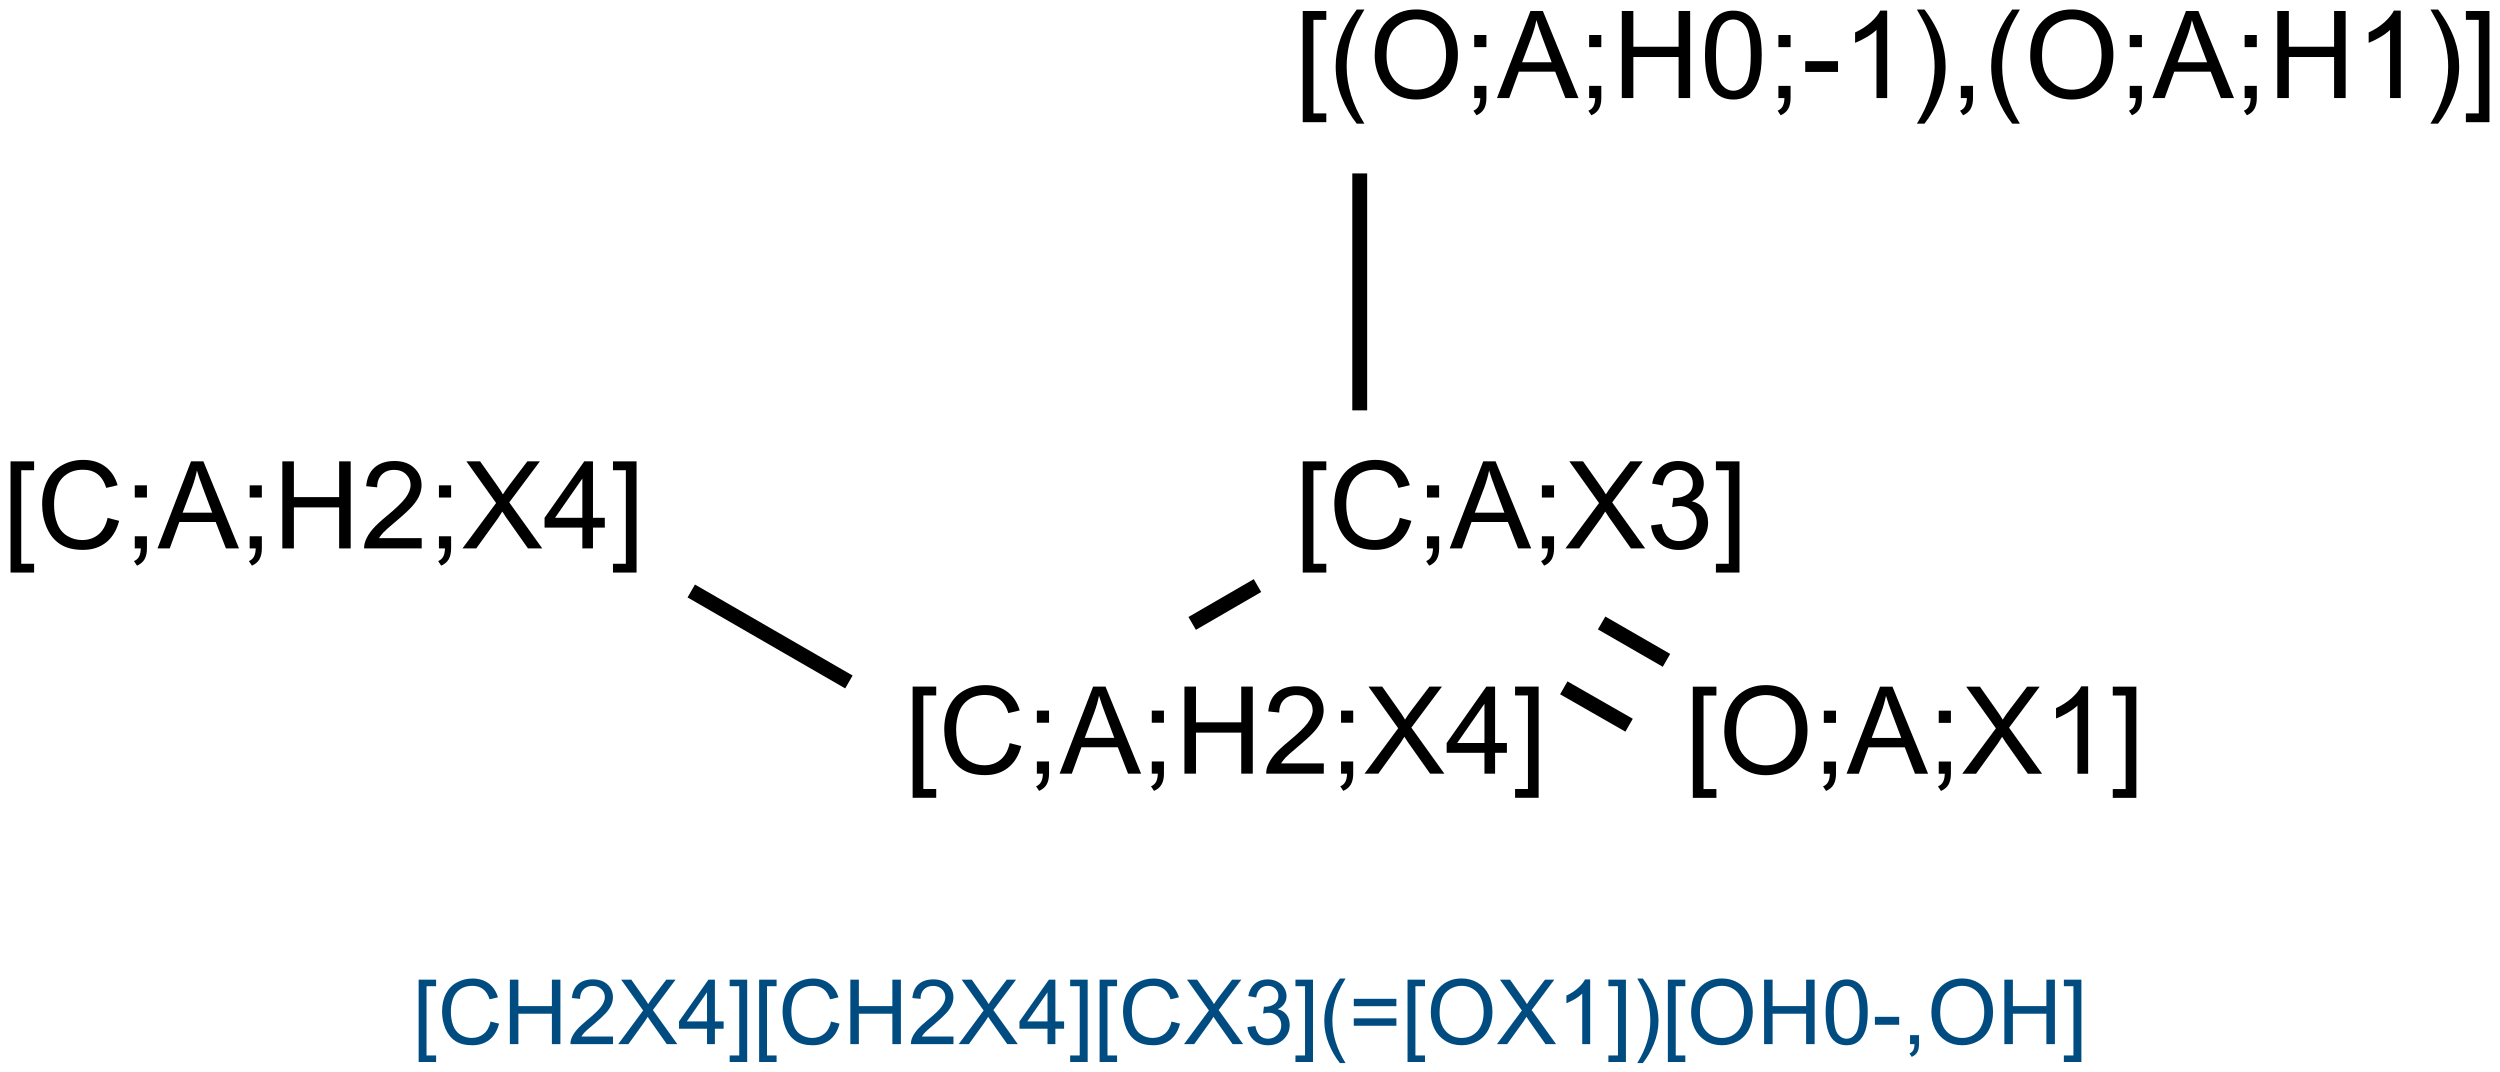 <?xml version="1.0" encoding="UTF-8"?>
<svg xmlns="http://www.w3.org/2000/svg" xmlns:xlink="http://www.w3.org/1999/xlink" width="555pt" height="238pt" viewBox="0 0 555 238" version="1.1">
<defs>
<g>
<symbol overflow="visible" id="glyph0-0">
<path style="stroke:none;" d="M 1.828 5.359 L 1.828 -19.328 L 7.062 -19.328 L 7.062 -17.359 L 4.203 -17.359 L 4.203 3.406 L 7.062 3.406 L 7.062 5.359 Z M 1.828 5.359 "/>
</symbol>
<symbol overflow="visible" id="glyph0-1">
<path style="stroke:none;" d="M 15.875 -6.781 L 18.438 -6.125 C 17.895 -4.031 16.926 -2.43 15.531 -1.328 C 14.145 -0.223 12.441 0.328 10.422 0.328 C 8.336 0.328 6.645 -0.094 5.344 -0.938 C 4.039 -1.789 3.047 -3.02 2.359 -4.625 C 1.68 -6.238 1.344 -7.969 1.344 -9.812 C 1.344 -11.82 1.727 -13.578 2.5 -15.078 C 3.27 -16.578 4.363 -17.711 5.781 -18.484 C 7.195 -19.266 8.758 -19.656 10.469 -19.656 C 12.406 -19.656 14.031 -19.16 15.344 -18.172 C 16.664 -17.191 17.582 -15.812 18.094 -14.031 L 15.578 -13.438 C 15.129 -14.844 14.477 -15.863 13.625 -16.5 C 12.781 -17.145 11.711 -17.469 10.422 -17.469 C 8.93 -17.469 7.688 -17.109 6.688 -16.391 C 5.688 -15.68 4.984 -14.727 4.578 -13.531 C 4.18 -12.332 3.984 -11.098 3.984 -9.828 C 3.984 -8.18 4.223 -6.742 4.703 -5.516 C 5.18 -4.285 5.926 -3.367 6.938 -2.766 C 7.945 -2.16 9.039 -1.859 10.219 -1.859 C 11.645 -1.859 12.852 -2.27 13.844 -3.094 C 14.844 -3.926 15.52 -5.156 15.875 -6.781 Z M 15.875 -6.781 "/>
</symbol>
<symbol overflow="visible" id="glyph0-2">
<path style="stroke:none;" d="M 2.406 -11.297 L 2.406 -14 L 5.109 -14 L 5.109 -11.297 Z M 2.406 0 L 2.406 -2.703 L 5.109 -2.703 L 5.109 0 C 5.109 0.988 4.93 1.789 4.578 2.406 C 4.223 3.02 3.664 3.492 2.906 3.828 L 2.234 2.812 C 2.742 2.594 3.113 2.27 3.344 1.844 C 3.582 1.414 3.719 0.801 3.75 0 Z M 2.406 0 "/>
</symbol>
<symbol overflow="visible" id="glyph0-3">
<path style="stroke:none;" d="M -0.047 0 L 7.391 -19.328 L 10.141 -19.328 L 18.047 0 L 15.141 0 L 12.875 -5.859 L 4.797 -5.859 L 2.672 0 Z M 5.531 -7.938 L 12.094 -7.938 L 10.078 -13.297 C 9.461 -14.922 9.004 -16.254 8.703 -17.297 C 8.453 -16.055 8.102 -14.828 7.656 -13.609 Z M 5.531 -7.938 "/>
</symbol>
<symbol overflow="visible" id="glyph0-4">
<path style="stroke:none;" d="M 2.156 0 L 2.156 -19.328 L 4.719 -19.328 L 4.719 -11.391 L 14.766 -11.391 L 14.766 -19.328 L 17.328 -19.328 L 17.328 0 L 14.766 0 L 14.766 -9.109 L 4.719 -9.109 L 4.719 0 Z M 2.156 0 "/>
</symbol>
<symbol overflow="visible" id="glyph0-5">
<path style="stroke:none;" d="M 13.594 -2.281 L 13.594 0 L 0.812 0 C 0.801 -0.57 0.895 -1.117 1.094 -1.641 C 1.414 -2.516 1.938 -3.375 2.656 -4.219 C 3.375 -5.062 4.41 -6.035 5.766 -7.141 C 7.859 -8.867 9.273 -10.234 10.016 -11.234 C 10.754 -12.242 11.125 -13.195 11.125 -14.094 C 11.125 -15.031 10.785 -15.82 10.109 -16.469 C 9.441 -17.113 8.566 -17.438 7.484 -17.438 C 6.348 -17.438 5.438 -17.094 4.75 -16.406 C 4.062 -15.727 3.711 -14.781 3.703 -13.562 L 1.266 -13.812 C 1.43 -15.633 2.055 -17.02 3.141 -17.969 C 4.234 -18.926 5.703 -19.406 7.547 -19.406 C 9.398 -19.406 10.863 -18.891 11.938 -17.859 C 13.02 -16.836 13.562 -15.566 13.562 -14.047 C 13.562 -13.266 13.398 -12.5 13.078 -11.75 C 12.766 -11.008 12.242 -10.223 11.516 -9.391 C 10.785 -8.566 9.566 -7.438 7.859 -6 C 6.43 -4.801 5.516 -3.988 5.109 -3.562 C 4.711 -3.133 4.379 -2.707 4.109 -2.281 Z M 13.594 -2.281 "/>
</symbol>
<symbol overflow="visible" id="glyph0-6">
<path style="stroke:none;" d="M 0.125 0 L 7.594 -10.078 L 1 -19.328 L 4.047 -19.328 L 7.547 -14.375 C 8.285 -13.344 8.805 -12.551 9.109 -12 C 9.535 -12.695 10.047 -13.43 10.641 -14.203 L 14.531 -19.328 L 17.312 -19.328 L 10.516 -10.219 L 17.844 0 L 14.672 0 L 9.812 -6.891 C 9.539 -7.285 9.258 -7.719 8.969 -8.188 C 8.531 -7.477 8.223 -6.992 8.047 -6.734 L 3.188 0 Z M 0.125 0 "/>
</symbol>
<symbol overflow="visible" id="glyph0-7">
<path style="stroke:none;" d="M 8.734 0 L 8.734 -4.625 L 0.344 -4.625 L 0.344 -6.797 L 9.156 -19.328 L 11.094 -19.328 L 11.094 -6.797 L 13.719 -6.797 L 13.719 -4.625 L 11.094 -4.625 L 11.094 0 Z M 8.734 -6.797 L 8.734 -15.516 L 2.672 -6.797 Z M 8.734 -6.797 "/>
</symbol>
<symbol overflow="visible" id="glyph0-8">
<path style="stroke:none;" d="M 5.75 5.359 L 0.516 5.359 L 0.516 3.406 L 3.375 3.406 L 3.375 -17.359 L 0.516 -17.359 L 0.516 -19.328 L 5.75 -19.328 Z M 5.75 5.359 "/>
</symbol>
<symbol overflow="visible" id="glyph0-9">
<path style="stroke:none;" d="M 1.141 -5.109 L 3.5 -5.422 C 3.781 -4.078 4.242 -3.109 4.891 -2.516 C 5.547 -1.922 6.348 -1.625 7.297 -1.625 C 8.41 -1.625 9.348 -2.008 10.109 -2.781 C 10.879 -3.551 11.266 -4.508 11.266 -5.656 C 11.266 -6.75 10.91 -7.645 10.203 -8.344 C 9.492 -9.051 8.586 -9.406 7.484 -9.406 C 7.035 -9.406 6.477 -9.32 5.812 -9.156 L 6.078 -11.234 C 6.234 -11.211 6.359 -11.203 6.453 -11.203 C 7.461 -11.203 8.375 -11.461 9.188 -11.984 C 10 -12.516 10.406 -13.332 10.406 -14.438 C 10.406 -15.301 10.109 -16.02 9.516 -16.594 C 8.93 -17.164 8.172 -17.453 7.234 -17.453 C 6.316 -17.453 5.551 -17.16 4.938 -16.578 C 4.32 -16.004 3.926 -15.133 3.75 -13.969 L 1.375 -14.391 C 1.664 -15.984 2.32 -17.219 3.344 -18.094 C 4.375 -18.969 5.656 -19.406 7.188 -19.406 C 8.238 -19.406 9.207 -19.176 10.094 -18.719 C 10.988 -18.27 11.672 -17.656 12.141 -16.875 C 12.609 -16.094 12.844 -15.266 12.844 -14.391 C 12.844 -13.547 12.617 -12.781 12.172 -12.094 C 11.723 -11.414 11.055 -10.875 10.172 -10.469 C 11.316 -10.207 12.207 -9.66 12.844 -8.828 C 13.477 -7.992 13.797 -6.953 13.797 -5.703 C 13.797 -4.016 13.176 -2.582 11.938 -1.406 C 10.707 -0.238 9.156 0.344 7.281 0.344 C 5.582 0.344 4.172 -0.16 3.047 -1.172 C 1.93 -2.18 1.297 -3.492 1.141 -5.109 Z M 1.141 -5.109 "/>
</symbol>
<symbol overflow="visible" id="glyph0-10">
<path style="stroke:none;" d="M 1.312 -9.406 C 1.312 -12.613 2.172 -15.125 3.891 -16.938 C 5.609 -18.758 7.832 -19.672 10.562 -19.672 C 12.344 -19.672 13.945 -19.242 15.375 -18.391 C 16.812 -17.535 17.906 -16.344 18.656 -14.812 C 19.406 -13.289 19.781 -11.566 19.781 -9.641 C 19.781 -7.68 19.383 -5.926 18.594 -4.375 C 17.812 -2.832 16.691 -1.66 15.234 -0.859 C 13.785 -0.066 12.223 0.328 10.547 0.328 C 8.723 0.328 7.094 -0.109 5.656 -0.984 C 4.227 -1.867 3.145 -3.07 2.406 -4.594 C 1.676 -6.113 1.312 -7.719 1.312 -9.406 Z M 3.938 -9.375 C 3.938 -7.039 4.562 -5.203 5.812 -3.859 C 7.07 -2.523 8.645 -1.859 10.531 -1.859 C 12.457 -1.859 14.039 -2.535 15.281 -3.891 C 16.531 -5.242 17.156 -7.164 17.156 -9.656 C 17.156 -11.227 16.891 -12.598 16.359 -13.766 C 15.828 -14.941 15.047 -15.852 14.016 -16.5 C 12.992 -17.145 11.848 -17.469 10.578 -17.469 C 8.766 -17.469 7.203 -16.844 5.891 -15.594 C 4.586 -14.352 3.938 -12.281 3.938 -9.375 Z M 3.938 -9.375 "/>
</symbol>
<symbol overflow="visible" id="glyph0-11">
<path style="stroke:none;" d="M 10.062 0 L 7.688 0 L 7.688 -15.125 C 7.113 -14.57 6.363 -14.023 5.438 -13.484 C 4.508 -12.941 3.676 -12.535 2.938 -12.266 L 2.938 -14.562 C 4.27 -15.176 5.43 -15.926 6.422 -16.812 C 7.41 -17.707 8.113 -18.57 8.531 -19.406 L 10.062 -19.406 Z M 10.062 0 "/>
</symbol>
<symbol overflow="visible" id="glyph0-12">
<path style="stroke:none;" d="M 6.312 5.688 C 5 4.031 3.891 2.098 2.984 -0.109 C 2.086 -2.328 1.641 -4.625 1.641 -7 C 1.641 -9.094 1.977 -11.098 2.656 -13.016 C 3.445 -15.234 4.664 -17.445 6.312 -19.656 L 8.016 -19.656 C 6.953 -17.832 6.25 -16.523 5.906 -15.734 C 5.375 -14.523 4.953 -13.258 4.641 -11.938 C 4.266 -10.301 4.078 -8.648 4.078 -6.984 C 4.078 -2.754 5.391 1.469 8.016 5.688 Z M 6.312 5.688 "/>
</symbol>
<symbol overflow="visible" id="glyph0-13">
<path style="stroke:none;" d="M 1.125 -9.531 C 1.125 -11.812 1.359 -13.648 1.828 -15.047 C 2.297 -16.441 2.992 -17.516 3.922 -18.266 C 4.848 -19.023 6.016 -19.406 7.422 -19.406 C 8.461 -19.406 9.375 -19.195 10.156 -18.781 C 10.938 -18.363 11.582 -17.758 12.094 -16.969 C 12.602 -16.188 13 -15.227 13.281 -14.094 C 13.57 -12.969 13.719 -11.445 13.719 -9.531 C 13.719 -7.258 13.484 -5.426 13.016 -4.031 C 12.555 -2.645 11.863 -1.57 10.938 -0.812 C 10.008 -0.051 8.836 0.328 7.422 0.328 C 5.555 0.328 4.094 -0.336 3.031 -1.672 C 1.758 -3.285 1.125 -5.906 1.125 -9.531 Z M 3.562 -9.531 C 3.562 -6.352 3.93 -4.238 4.672 -3.188 C 5.41 -2.145 6.328 -1.625 7.422 -1.625 C 8.516 -1.625 9.43 -2.148 10.172 -3.203 C 10.91 -4.254 11.281 -6.363 11.281 -9.531 C 11.281 -12.707 10.91 -14.816 10.172 -15.859 C 9.43 -16.91 8.504 -17.438 7.391 -17.438 C 6.305 -17.438 5.438 -16.977 4.781 -16.062 C 3.969 -14.883 3.562 -12.707 3.562 -9.531 Z M 3.562 -9.531 "/>
</symbol>
<symbol overflow="visible" id="glyph0-14">
<path style="stroke:none;" d="M 0.859 -5.797 L 0.859 -8.188 L 8.141 -8.188 L 8.141 -5.797 Z M 0.859 -5.797 "/>
</symbol>
<symbol overflow="visible" id="glyph0-15">
<path style="stroke:none;" d="M 3.328 5.688 L 1.641 5.688 C 4.266 1.469 5.578 -2.754 5.578 -6.984 C 5.578 -8.641 5.391 -10.281 5.016 -11.906 C 4.711 -13.219 4.289 -14.484 3.75 -15.703 C 3.414 -16.492 2.711 -17.812 1.641 -19.656 L 3.328 -19.656 C 4.984 -17.445 6.207 -15.234 7 -13.016 C 7.676 -11.098 8.016 -9.094 8.016 -7 C 8.016 -4.625 7.555 -2.328 6.641 -0.109 C 5.734 2.098 4.629 4.031 3.328 5.688 Z M 3.328 5.688 "/>
</symbol>
<symbol overflow="visible" id="glyph0-16">
<path style="stroke:none;" d="M 2.406 0 L 2.406 -2.703 L 5.109 -2.703 L 5.109 0 C 5.109 0.988 4.93 1.789 4.578 2.406 C 4.223 3.02 3.664 3.492 2.906 3.828 L 2.234 2.812 C 2.742 2.594 3.113 2.27 3.344 1.844 C 3.582 1.414 3.719 0.801 3.75 0 Z M 2.406 0 "/>
</symbol>
<symbol overflow="visible" id="glyph1-0">
<path style="stroke:none;" d="M 1.359 3.969 L 1.359 -14.312 L 5.234 -14.312 L 5.234 -12.859 L 3.109 -12.859 L 3.109 2.516 L 5.234 2.516 L 5.234 3.969 Z M 1.359 3.969 "/>
</symbol>
<symbol overflow="visible" id="glyph1-1">
<path style="stroke:none;" d="M 11.766 -5.016 L 13.656 -4.547 C 13.258 -2.984 12.547 -1.789 11.516 -0.969 C 10.484 -0.156 9.219 0.25 7.719 0.25 C 6.176 0.25 4.922 -0.062 3.953 -0.688 C 2.992 -1.32 2.258 -2.234 1.75 -3.422 C 1.25 -4.617 1 -5.898 1 -7.266 C 1 -8.754 1.281 -10.051 1.844 -11.156 C 2.414 -12.27 3.227 -13.113 4.281 -13.688 C 5.332 -14.27 6.488 -14.562 7.75 -14.562 C 9.188 -14.562 10.391 -14.195 11.359 -13.469 C 12.336 -12.738 13.02 -11.711 13.406 -10.391 L 11.547 -9.953 C 11.211 -10.992 10.727 -11.75 10.094 -12.219 C 9.469 -12.695 8.676 -12.938 7.719 -12.938 C 6.613 -12.938 5.691 -12.672 4.953 -12.141 C 4.211 -11.617 3.691 -10.91 3.391 -10.016 C 3.098 -9.129 2.953 -8.219 2.953 -7.281 C 2.953 -6.062 3.129 -4.992 3.484 -4.078 C 3.836 -3.172 4.391 -2.492 5.141 -2.047 C 5.891 -1.598 6.695 -1.375 7.562 -1.375 C 8.625 -1.375 9.523 -1.68 10.266 -2.297 C 11.004 -2.91 11.504 -3.816 11.766 -5.016 Z M 11.766 -5.016 "/>
</symbol>
<symbol overflow="visible" id="glyph1-2">
<path style="stroke:none;" d="M 1.609 0 L 1.609 -14.312 L 3.5 -14.312 L 3.5 -8.438 L 10.938 -8.438 L 10.938 -14.312 L 12.828 -14.312 L 12.828 0 L 10.938 0 L 10.938 -6.75 L 3.5 -6.75 L 3.5 0 Z M 1.609 0 "/>
</symbol>
<symbol overflow="visible" id="glyph1-3">
<path style="stroke:none;" d="M 10.062 -1.688 L 10.062 0 L 0.609 0 C 0.598 -0.426 0.664 -0.832 0.812 -1.219 C 1.051 -1.863 1.438 -2.5 1.969 -3.125 C 2.5 -3.75 3.266 -4.473 4.266 -5.297 C 5.828 -6.566 6.879 -7.57 7.422 -8.312 C 7.973 -9.062 8.25 -9.77 8.25 -10.438 C 8.25 -11.133 8 -11.723 7.5 -12.203 C 7 -12.68 6.348 -12.922 5.547 -12.922 C 4.703 -12.922 4.023 -12.664 3.516 -12.156 C 3.004 -11.645 2.75 -10.941 2.75 -10.047 L 0.938 -10.234 C 1.062 -11.578 1.523 -12.602 2.328 -13.312 C 3.141 -14.02 4.227 -14.375 5.594 -14.375 C 6.957 -14.375 8.039 -13.992 8.844 -13.234 C 9.645 -12.473 10.047 -11.531 10.047 -10.406 C 10.047 -9.832 9.926 -9.266 9.688 -8.703 C 9.457 -8.148 9.07 -7.566 8.531 -6.953 C 7.988 -6.348 7.086 -5.508 5.828 -4.438 C 4.766 -3.551 4.082 -2.953 3.781 -2.641 C 3.488 -2.328 3.242 -2.008 3.047 -1.688 Z M 10.062 -1.688 "/>
</symbol>
<symbol overflow="visible" id="glyph1-4">
<path style="stroke:none;" d="M 0.094 0 L 5.625 -7.469 L 0.75 -14.312 L 3 -14.312 L 5.594 -10.641 C 6.133 -9.879 6.52 -9.297 6.75 -8.891 C 7.07 -9.41 7.445 -9.953 7.875 -10.516 L 10.766 -14.312 L 12.828 -14.312 L 7.797 -7.562 L 13.219 0 L 10.875 0 L 7.266 -5.109 C 7.066 -5.398 6.859 -5.719 6.641 -6.062 C 6.316 -5.539 6.086 -5.18 5.953 -4.984 L 2.359 0 Z M 0.094 0 "/>
</symbol>
<symbol overflow="visible" id="glyph1-5">
<path style="stroke:none;" d="M 6.469 0 L 6.469 -3.422 L 0.25 -3.422 L 0.25 -5.047 L 6.781 -14.312 L 8.219 -14.312 L 8.219 -5.047 L 10.156 -5.047 L 10.156 -3.422 L 8.219 -3.422 L 8.219 0 Z M 6.469 -5.047 L 6.469 -11.5 L 1.984 -5.047 Z M 6.469 -5.047 "/>
</symbol>
<symbol overflow="visible" id="glyph1-6">
<path style="stroke:none;" d="M 4.266 3.969 L 0.375 3.969 L 0.375 2.516 L 2.5 2.516 L 2.5 -12.859 L 0.375 -12.859 L 0.375 -14.312 L 4.266 -14.312 Z M 4.266 3.969 "/>
</symbol>
<symbol overflow="visible" id="glyph1-7">
<path style="stroke:none;" d="M 0.844 -3.781 L 2.594 -4.016 C 2.801 -3.016 3.145 -2.297 3.625 -1.859 C 4.113 -1.422 4.707 -1.203 5.406 -1.203 C 6.227 -1.203 6.922 -1.488 7.484 -2.062 C 8.055 -2.633 8.344 -3.344 8.344 -4.188 C 8.344 -5 8.078 -5.664 7.547 -6.188 C 7.023 -6.707 6.359 -6.969 5.547 -6.969 C 5.211 -6.969 4.801 -6.906 4.312 -6.781 L 4.5 -8.328 C 4.613 -8.305 4.707 -8.297 4.781 -8.297 C 5.531 -8.297 6.203 -8.488 6.797 -8.875 C 7.398 -9.27 7.703 -9.875 7.703 -10.688 C 7.703 -11.332 7.484 -11.867 7.047 -12.297 C 6.609 -12.723 6.047 -12.938 5.359 -12.938 C 4.68 -12.938 4.113 -12.719 3.656 -12.281 C 3.195 -11.852 2.906 -11.211 2.781 -10.359 L 1.016 -10.672 C 1.234 -11.848 1.723 -12.758 2.484 -13.406 C 3.242 -14.051 4.191 -14.375 5.328 -14.375 C 6.109 -14.375 6.828 -14.207 7.484 -13.875 C 8.141 -13.539 8.641 -13.082 8.984 -12.5 C 9.336 -11.914 9.516 -11.301 9.516 -10.656 C 9.516 -10.039 9.348 -9.477 9.016 -8.969 C 8.68 -8.457 8.191 -8.051 7.547 -7.75 C 8.391 -7.562 9.047 -7.156 9.516 -6.531 C 9.984 -5.914 10.219 -5.148 10.219 -4.234 C 10.219 -2.984 9.758 -1.922 8.844 -1.047 C 7.938 -0.18 6.785 0.25 5.391 0.25 C 4.129 0.25 3.082 -0.125 2.25 -0.875 C 1.426 -1.625 0.957 -2.594 0.844 -3.781 Z M 0.844 -3.781 "/>
</symbol>
<symbol overflow="visible" id="glyph1-8">
<path style="stroke:none;" d="M 4.672 4.203 C 3.703 2.984 2.883 1.555 2.219 -0.078 C 1.551 -1.723 1.219 -3.426 1.219 -5.188 C 1.219 -6.738 1.469 -8.223 1.969 -9.641 C 2.551 -11.285 3.453 -12.926 4.672 -14.562 L 5.938 -14.562 C 5.145 -13.207 4.625 -12.238 4.375 -11.656 C 3.977 -10.758 3.664 -9.82 3.438 -8.844 C 3.156 -7.625 3.016 -6.398 3.016 -5.172 C 3.016 -2.047 3.988 1.078 5.938 4.203 Z M 4.672 4.203 "/>
</symbol>
<symbol overflow="visible" id="glyph1-9">
<path style="stroke:none;" d="M 10.562 -8.422 L 1.109 -8.422 L 1.109 -10.062 L 10.562 -10.062 Z M 10.562 -4.078 L 1.109 -4.078 L 1.109 -5.719 L 10.562 -5.719 Z M 10.562 -4.078 "/>
</symbol>
<symbol overflow="visible" id="glyph1-10">
<path style="stroke:none;" d="M 0.969 -6.969 C 0.969 -9.344 1.602 -11.203 2.875 -12.547 C 4.156 -13.898 5.805 -14.578 7.828 -14.578 C 9.148 -14.578 10.336 -14.258 11.391 -13.625 C 12.453 -12.988 13.258 -12.102 13.812 -10.969 C 14.375 -9.844 14.656 -8.566 14.656 -7.141 C 14.656 -5.691 14.363 -4.395 13.781 -3.25 C 13.195 -2.102 12.363 -1.234 11.281 -0.641 C 10.207 -0.047 9.051 0.25 7.812 0.25 C 6.469 0.25 5.266 -0.07 4.203 -0.719 C 3.141 -1.375 2.332 -2.266 1.781 -3.391 C 1.238 -4.523 0.969 -5.719 0.969 -6.969 Z M 2.922 -6.938 C 2.922 -5.219 3.383 -3.859 4.312 -2.859 C 5.238 -1.867 6.398 -1.375 7.797 -1.375 C 9.223 -1.375 10.395 -1.875 11.312 -2.875 C 12.238 -3.883 12.703 -5.312 12.703 -7.156 C 12.703 -8.312 12.504 -9.32 12.109 -10.188 C 11.723 -11.062 11.148 -11.738 10.391 -12.219 C 9.629 -12.695 8.773 -12.938 7.828 -12.938 C 6.492 -12.938 5.344 -12.473 4.375 -11.547 C 3.406 -10.629 2.922 -9.094 2.922 -6.938 Z M 2.922 -6.938 "/>
</symbol>
<symbol overflow="visible" id="glyph1-11">
<path style="stroke:none;" d="M 7.453 0 L 5.688 0 L 5.688 -11.203 C 5.27 -10.797 4.719 -10.391 4.031 -9.984 C 3.344 -9.586 2.723 -9.285 2.172 -9.078 L 2.172 -10.781 C 3.16 -11.238 4.02 -11.797 4.75 -12.453 C 5.488 -13.117 6.008 -13.758 6.312 -14.375 L 7.453 -14.375 Z M 7.453 0 "/>
</symbol>
<symbol overflow="visible" id="glyph1-12">
<path style="stroke:none;" d="M 2.469 4.203 L 1.219 4.203 C 3.156 1.078 4.125 -2.047 4.125 -5.172 C 4.125 -6.398 3.988 -7.613 3.719 -8.812 C 3.488 -9.789 3.176 -10.727 2.781 -11.625 C 2.531 -12.219 2.008 -13.195 1.219 -14.562 L 2.469 -14.562 C 3.695 -12.926 4.602 -11.285 5.188 -9.641 C 5.688 -8.223 5.938 -6.738 5.938 -5.188 C 5.938 -3.426 5.598 -1.723 4.922 -0.078 C 4.254 1.555 3.438 2.984 2.469 4.203 Z M 2.469 4.203 "/>
</symbol>
<symbol overflow="visible" id="glyph1-13">
<path style="stroke:none;" d="M 0.828 -7.062 C 0.828 -8.75 1 -10.109 1.344 -11.141 C 1.695 -12.18 2.219 -12.977 2.906 -13.531 C 3.594 -14.094 4.457 -14.375 5.5 -14.375 C 6.27 -14.375 6.941 -14.219 7.516 -13.906 C 8.098 -13.602 8.578 -13.16 8.953 -12.578 C 9.328 -11.992 9.625 -11.281 9.844 -10.438 C 10.062 -9.602 10.172 -8.477 10.172 -7.062 C 10.172 -5.383 9.992 -4.031 9.641 -3 C 9.297 -1.969 8.781 -1.164 8.094 -0.594 C 7.414 -0.031 6.551 0.25 5.5 0.25 C 4.113 0.25 3.031 -0.242 2.25 -1.234 C 1.301 -2.43 0.828 -4.375 0.828 -7.062 Z M 2.641 -7.062 C 2.641 -4.707 2.91 -3.141 3.453 -2.359 C 4.004 -1.586 4.688 -1.203 5.5 -1.203 C 6.301 -1.203 6.977 -1.594 7.531 -2.375 C 8.082 -3.156 8.359 -4.719 8.359 -7.062 C 8.359 -9.414 8.082 -10.977 7.531 -11.75 C 6.977 -12.531 6.297 -12.922 5.484 -12.922 C 4.672 -12.922 4.023 -12.578 3.547 -11.891 C 2.941 -11.023 2.641 -9.414 2.641 -7.062 Z M 2.641 -7.062 "/>
</symbol>
<symbol overflow="visible" id="glyph1-14">
<path style="stroke:none;" d="M 0.641 -4.297 L 0.641 -6.062 L 6.031 -6.062 L 6.031 -4.297 Z M 0.641 -4.297 "/>
</symbol>
<symbol overflow="visible" id="glyph1-15">
<path style="stroke:none;" d="M 1.781 0 L 1.781 -2 L 3.781 -2 L 3.781 0 C 3.781 0.738 3.648 1.332 3.391 1.781 C 3.129 2.238 2.719 2.586 2.156 2.828 L 1.656 2.078 C 2.031 1.922 2.305 1.68 2.484 1.359 C 2.66 1.047 2.758 0.594 2.781 0 Z M 1.781 0 "/>
</symbol>
</g>
</defs>
<g id="surface1210">
<rect x="0" y="0" width="555" height="238" style="fill:rgb(100%,100%,100%);fill-opacity:1;stroke:none;"/>
<g style="fill:rgb(0%,0%,0%);fill-opacity:1;">
  <use xlink:href="#glyph0-0" x="0.512" y="121.75"/>
  <use xlink:href="#glyph0-1" x="8.013" y="121.75"/>
  <use xlink:href="#glyph0-2" x="27.512" y="121.75"/>
  <use xlink:href="#glyph0-3" x="35.013" y="121.75"/>
  <use xlink:href="#glyph0-2" x="53.022" y="121.75"/>
  <use xlink:href="#glyph0-4" x="60.523" y="121.75"/>
  <use xlink:href="#glyph0-5" x="80.022" y="121.75"/>
  <use xlink:href="#glyph0-2" x="95.038" y="121.75"/>
  <use xlink:href="#glyph0-6" x="102.54" y="121.75"/>
  <use xlink:href="#glyph0-7" x="120.548" y="121.75"/>
  <use xlink:href="#glyph0-8" x="135.564" y="121.75"/>
</g>
<g style="fill:rgb(0%,0%,0%);fill-opacity:1;">
  <use xlink:href="#glyph0-0" x="200.777" y="171.75"/>
  <use xlink:href="#glyph0-1" x="208.279" y="171.75"/>
  <use xlink:href="#glyph0-2" x="227.777" y="171.75"/>
  <use xlink:href="#glyph0-3" x="235.279" y="171.75"/>
  <use xlink:href="#glyph0-2" x="253.288" y="171.75"/>
  <use xlink:href="#glyph0-4" x="260.789" y="171.75"/>
  <use xlink:href="#glyph0-5" x="280.288" y="171.75"/>
  <use xlink:href="#glyph0-2" x="295.304" y="171.75"/>
  <use xlink:href="#glyph0-6" x="302.805" y="171.75"/>
  <use xlink:href="#glyph0-7" x="320.814" y="171.75"/>
  <use xlink:href="#glyph0-8" x="335.83" y="171.75"/>
</g>
<g style="fill:rgb(0%,0%,0%);fill-opacity:1;">
  <use xlink:href="#glyph0-0" x="287.379" y="121.75"/>
  <use xlink:href="#glyph0-1" x="294.88" y="121.75"/>
  <use xlink:href="#glyph0-2" x="314.379" y="121.75"/>
  <use xlink:href="#glyph0-3" x="321.88" y="121.75"/>
  <use xlink:href="#glyph0-2" x="339.889" y="121.75"/>
  <use xlink:href="#glyph0-6" x="347.391" y="121.75"/>
  <use xlink:href="#glyph0-9" x="365.399" y="121.75"/>
  <use xlink:href="#glyph0-8" x="380.416" y="121.75"/>
</g>
<g style="fill:rgb(0%,0%,0%);fill-opacity:1;">
  <use xlink:href="#glyph0-0" x="373.98" y="171.766"/>
  <use xlink:href="#glyph0-10" x="381.482" y="171.766"/>
  <use xlink:href="#glyph0-2" x="402.483" y="171.766"/>
  <use xlink:href="#glyph0-3" x="409.985" y="171.766"/>
  <use xlink:href="#glyph0-2" x="427.994" y="171.766"/>
  <use xlink:href="#glyph0-6" x="435.495" y="171.766"/>
  <use xlink:href="#glyph0-11" x="453.504" y="171.766"/>
  <use xlink:href="#glyph0-8" x="468.52" y="171.766"/>
</g>
<g style="fill:rgb(0%,0%,0%);fill-opacity:1;">
  <use xlink:href="#glyph0-0" x="287.379" y="21.766"/>
  <use xlink:href="#glyph0-12" x="294.88" y="21.766"/>
  <use xlink:href="#glyph0-10" x="303.872" y="21.766"/>
  <use xlink:href="#glyph0-2" x="324.873" y="21.766"/>
  <use xlink:href="#glyph0-3" x="332.375" y="21.766"/>
  <use xlink:href="#glyph0-2" x="350.383" y="21.766"/>
  <use xlink:href="#glyph0-4" x="357.885" y="21.766"/>
  <use xlink:href="#glyph0-13" x="377.383" y="21.766"/>
  <use xlink:href="#glyph0-2" x="392.399" y="21.766"/>
  <use xlink:href="#glyph0-14" x="399.901" y="21.766"/>
  <use xlink:href="#glyph0-11" x="408.892" y="21.766"/>
  <use xlink:href="#glyph0-15" x="423.908" y="21.766"/>
  <use xlink:href="#glyph0-16" x="432.899" y="21.766"/>
  <use xlink:href="#glyph0-12" x="440.401" y="21.766"/>
  <use xlink:href="#glyph0-10" x="449.392" y="21.766"/>
  <use xlink:href="#glyph0-2" x="470.394" y="21.766"/>
  <use xlink:href="#glyph0-3" x="477.895" y="21.766"/>
  <use xlink:href="#glyph0-2" x="495.904" y="21.766"/>
  <use xlink:href="#glyph0-4" x="503.405" y="21.766"/>
  <use xlink:href="#glyph0-11" x="522.904" y="21.766"/>
  <use xlink:href="#glyph0-15" x="537.92" y="21.766"/>
  <use xlink:href="#glyph0-8" x="546.911" y="21.766"/>
</g>
<path style="fill:none;stroke-width:0.033;stroke-linecap:butt;stroke-linejoin:miter;stroke:rgb(0%,0%,0%);stroke-opacity:1;stroke-miterlimit:10;" d="M 0.248 1.143 L 0.598 1.345 " transform="matrix(100,0,0,100,128.66,16.899)"/>
<path style="fill:none;stroke-width:0.033;stroke-linecap:butt;stroke-linejoin:miter;stroke:rgb(0%,0%,0%);stroke-opacity:1;stroke-miterlimit:10;" d="M 1.36 1.215 L 1.505 1.131 " transform="matrix(100,0,0,100,128.66,16.899)"/>
<path style="fill:none;stroke-width:0.033;stroke-linecap:butt;stroke-linejoin:miter;stroke:rgb(0%,0%,0%);stroke-opacity:1;stroke-miterlimit:10;" d="M 2.185 1.358 L 2.33 1.441 " transform="matrix(100,0,0,100,128.66,16.899)"/>
<path style="fill:none;stroke-width:0.033;stroke-linecap:butt;stroke-linejoin:miter;stroke:rgb(0%,0%,0%);stroke-opacity:1;stroke-miterlimit:10;" d="M 2.269 1.214 L 2.413 1.297 " transform="matrix(100,0,0,100,128.66,16.899)"/>
<path style="fill:none;stroke-width:0.033;stroke-linecap:butt;stroke-linejoin:miter;stroke:rgb(0%,0%,0%);stroke-opacity:1;stroke-miterlimit:10;" d="M 1.732 0.742 L 1.732 0.216 " transform="matrix(100,0,0,100,128.66,16.899)"/>
<g style="fill:rgb(0%,30%,50%);fill-opacity:1;">
  <use xlink:href="#glyph1-0" x="91.582" y="231.797"/>
  <use xlink:href="#glyph1-1" x="97.139" y="231.797"/>
  <use xlink:href="#glyph1-2" x="111.582" y="231.797"/>
  <use xlink:href="#glyph1-3" x="126.025" y="231.797"/>
  <use xlink:href="#glyph1-4" x="137.148" y="231.797"/>
  <use xlink:href="#glyph1-5" x="150.488" y="231.797"/>
  <use xlink:href="#glyph1-6" x="161.611" y="231.797"/>
  <use xlink:href="#glyph1-0" x="167.168" y="231.797"/>
  <use xlink:href="#glyph1-1" x="172.725" y="231.797"/>
  <use xlink:href="#glyph1-2" x="187.168" y="231.797"/>
  <use xlink:href="#glyph1-3" x="201.611" y="231.797"/>
  <use xlink:href="#glyph1-4" x="212.734" y="231.797"/>
  <use xlink:href="#glyph1-5" x="226.074" y="231.797"/>
  <use xlink:href="#glyph1-6" x="237.197" y="231.797"/>
  <use xlink:href="#glyph1-0" x="242.754" y="231.797"/>
  <use xlink:href="#glyph1-1" x="248.311" y="231.797"/>
  <use xlink:href="#glyph1-4" x="262.754" y="231.797"/>
  <use xlink:href="#glyph1-7" x="276.094" y="231.797"/>
  <use xlink:href="#glyph1-6" x="287.217" y="231.797"/>
  <use xlink:href="#glyph1-8" x="292.773" y="231.797"/>
  <use xlink:href="#glyph1-9" x="299.434" y="231.797"/>
  <use xlink:href="#glyph1-0" x="311.113" y="231.797"/>
  <use xlink:href="#glyph1-10" x="316.67" y="231.797"/>
  <use xlink:href="#glyph1-4" x="332.227" y="231.797"/>
  <use xlink:href="#glyph1-11" x="345.566" y="231.797"/>
  <use xlink:href="#glyph1-6" x="356.689" y="231.797"/>
  <use xlink:href="#glyph1-12" x="362.246" y="231.797"/>
  <use xlink:href="#glyph1-0" x="368.906" y="231.797"/>
  <use xlink:href="#glyph1-10" x="374.463" y="231.797"/>
  <use xlink:href="#glyph1-2" x="390.02" y="231.797"/>
  <use xlink:href="#glyph1-13" x="404.463" y="231.797"/>
  <use xlink:href="#glyph1-14" x="415.586" y="231.797"/>
  <use xlink:href="#glyph1-15" x="422.246" y="231.797"/>
  <use xlink:href="#glyph1-10" x="427.803" y="231.797"/>
  <use xlink:href="#glyph1-2" x="443.359" y="231.797"/>
  <use xlink:href="#glyph1-6" x="457.803" y="231.797"/>
</g>
</g>
</svg>
